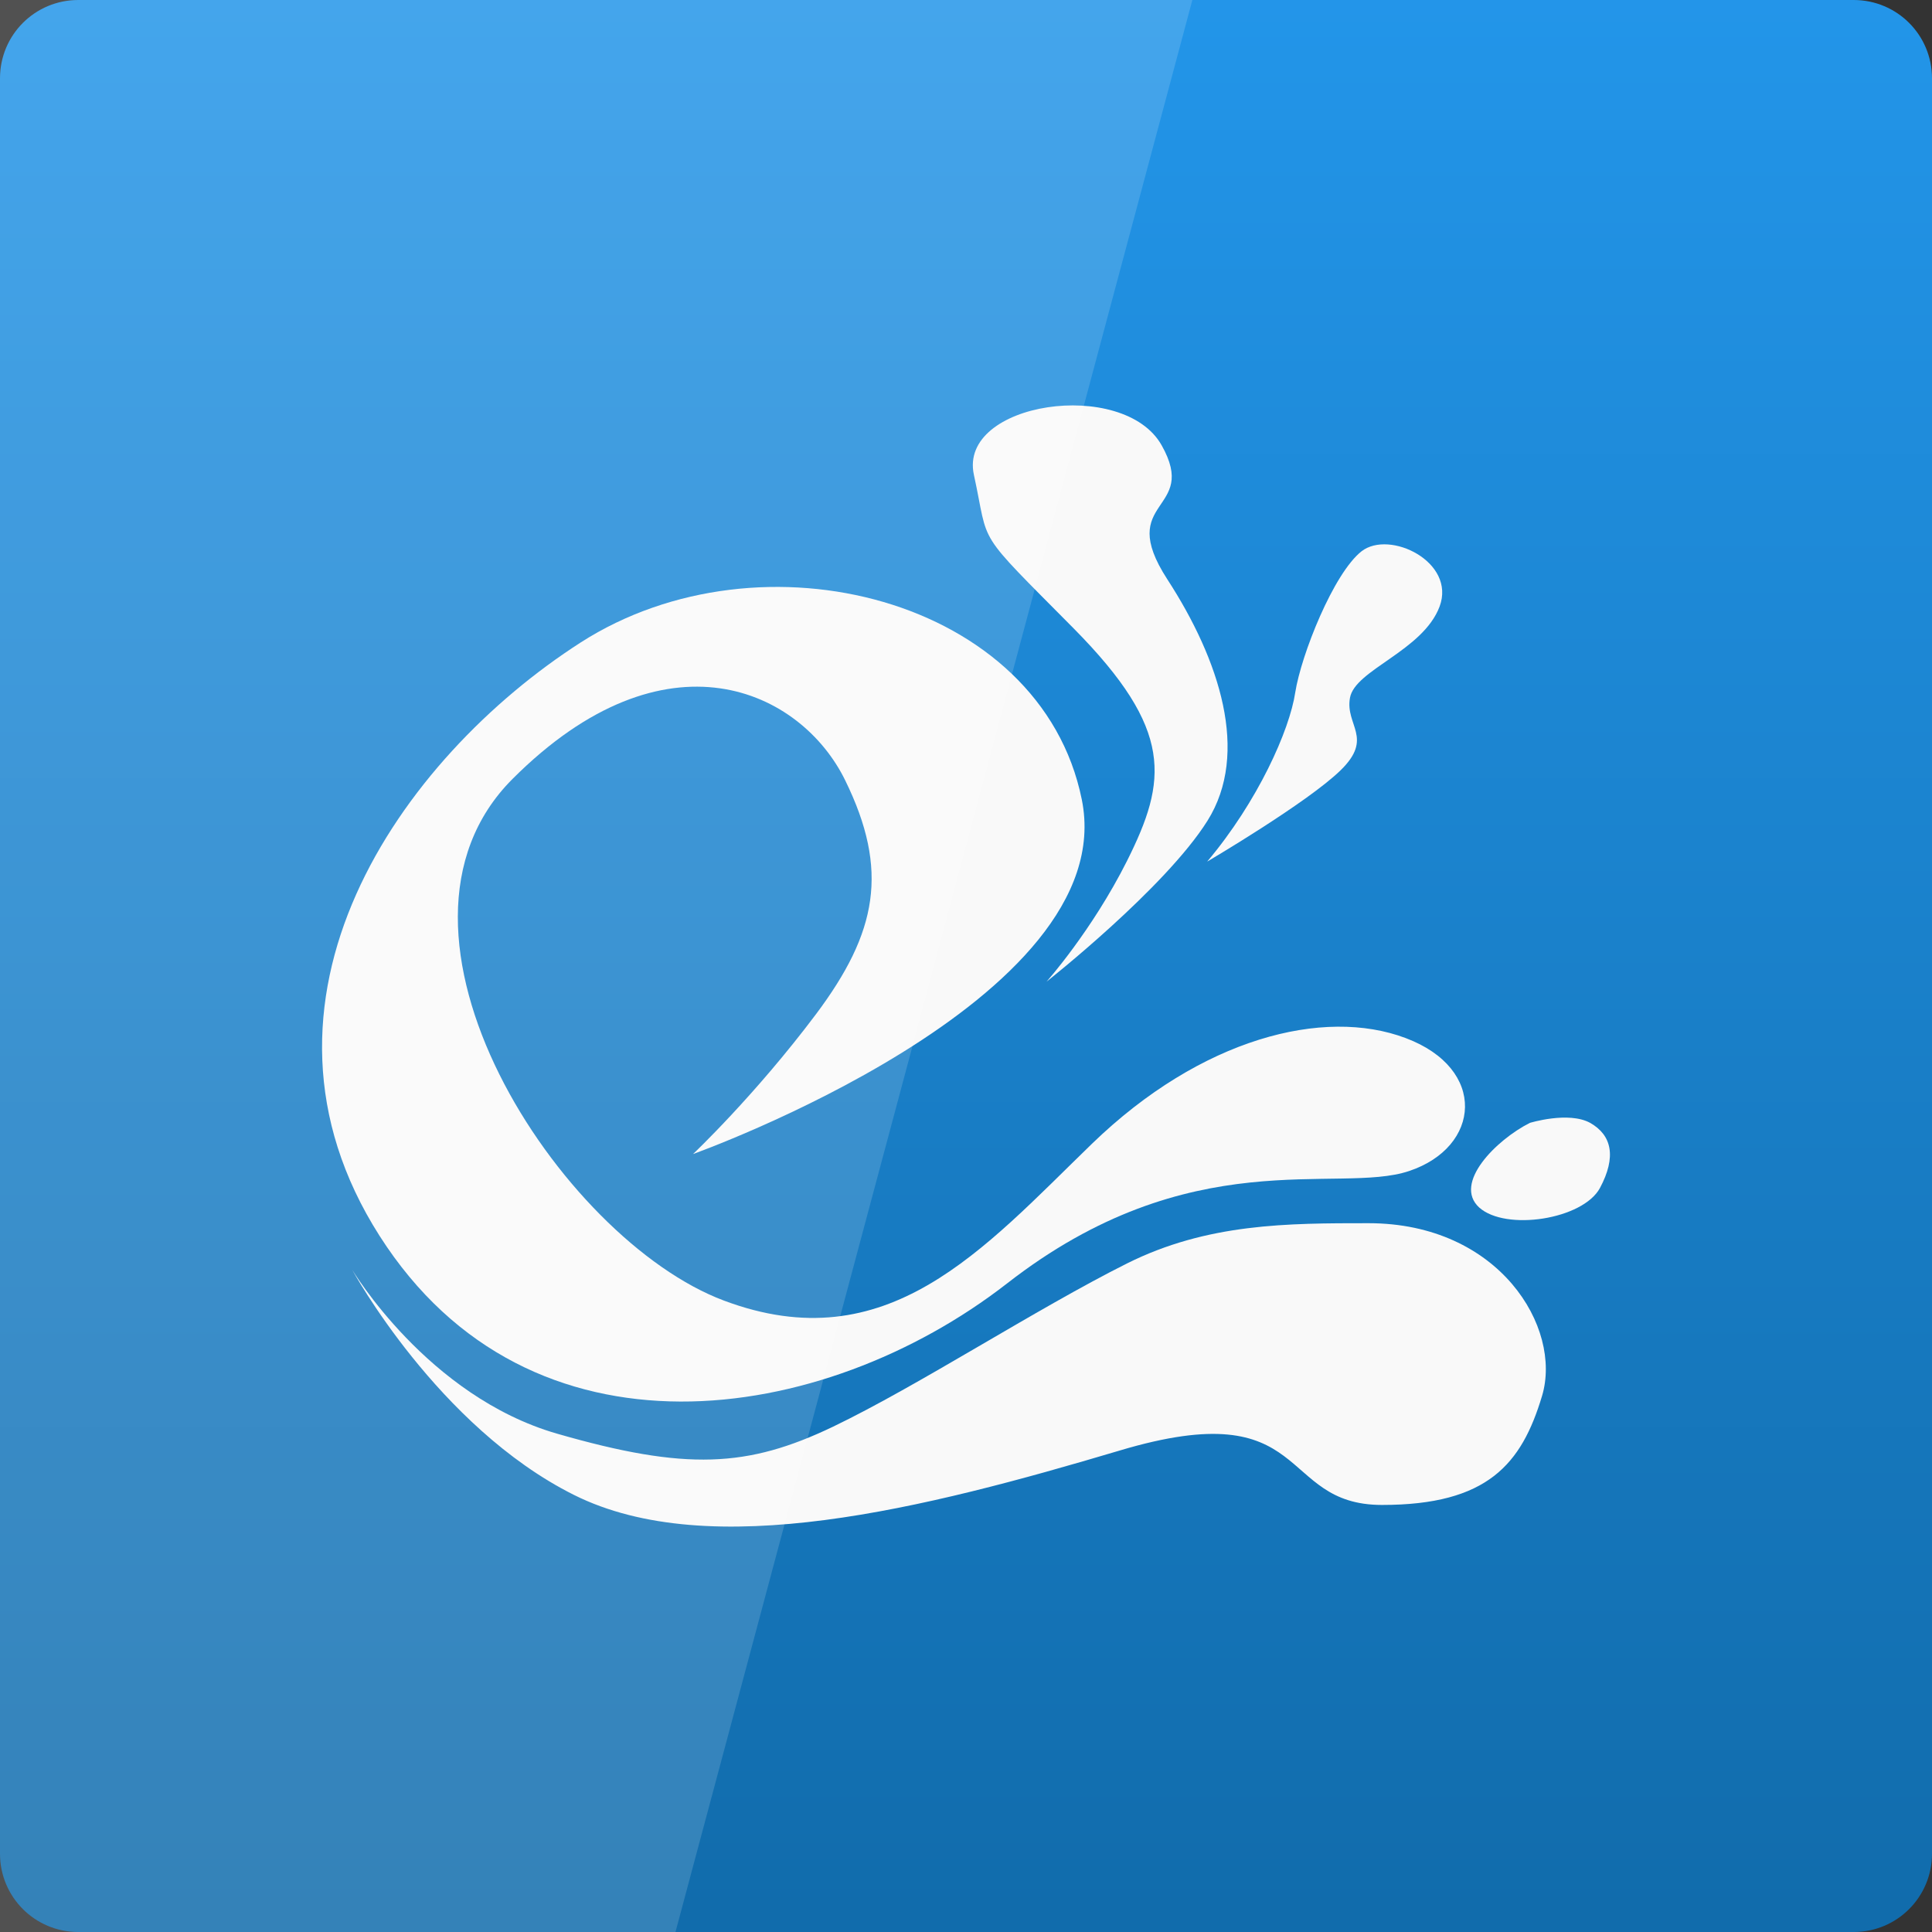 <svg width="24" xmlns="http://www.w3.org/2000/svg" height="24" viewBox="0 0 24 24" xmlns:xlink="http://www.w3.org/1999/xlink">
<rect x="0" y="0" width="24" height="24" fill="#333333" stroke="none"/>
<defs>
<linearGradient gradientTransform="matrix(.5 0 0 -.5 0 526.181)" id="linear0" y1="1053.158" y2="1004.847" gradientUnits="userSpaceOnUse" x2="0">
<stop offset="0" style="stop-color:#2396ea"/>
<stop offset="1" style="stop-color:#116cac"/>
</linearGradient>
</defs>
<path style="fill:url(#linear0)" d="M 0.973 24 L 23.027 24 C 23.566 24 24 23.566 24 23.027 L 24 0.973 C 24 0.434 23.566 0 23.027 0 L 0.973 0 C 0.434 0 0 0.434 0 0.973 L 0 23.027 C 0 23.566 0.434 24 0.973 24 Z "/>
<g style="fill:#f9f9f9">
<path d="M 8.609 14.336 C 8.609 14.336 13.949 12.43 13.438 9.93 C 12.93 7.43 9.457 6.543 7.215 7.98 C 4.969 9.422 2.852 12.43 4.715 15.352 C 6.578 18.273 10.219 17.723 12.508 15.945 C 14.793 14.164 16.617 14.844 17.504 14.547 C 18.395 14.25 18.48 13.277 17.461 12.895 C 16.445 12.512 14.922 12.895 13.566 14.207 C 12.211 15.52 11.023 16.918 8.992 16.156 C 6.961 15.395 4.461 11.582 6.367 9.676 C 8.273 7.77 9.953 8.574 10.5 9.695 C 11.047 10.812 10.898 11.582 10.137 12.598 C 9.375 13.613 8.609 14.336 8.609 14.336 Z "/>
<path d="M 4.375 15.773 C 4.375 15.773 5.309 17.344 6.918 17.809 C 8.527 18.273 9.289 18.23 10.348 17.723 C 11.406 17.215 12.875 16.258 14 15.695 C 15 15.195 16 15.195 17 15.195 C 18.625 15.195 19.41 16.492 19.156 17.34 C 18.902 18.188 18.48 18.695 17.168 18.695 C 15.852 18.695 16.32 17.297 13.906 18.02 C 11.492 18.738 8.824 19.418 7.129 18.57 C 5.434 17.723 4.375 15.773 4.375 15.773 Z "/>
<path d="M 13 12.195 C 13 12.195 13.562 11.566 14 10.695 C 14.5 9.695 14.586 9.07 13.34 7.809 C 12.09 6.547 12.297 6.809 12.098 5.898 C 11.902 4.992 13.957 4.691 14.43 5.531 C 14.902 6.367 13.848 6.188 14.5 7.195 C 15.152 8.199 15.527 9.355 15 10.195 C 14.473 11.035 13 12.195 13 12.195 Z "/>
<path d="M 19.004 13.949 C 18.586 14.16 18.047 14.699 18.375 15 C 18.707 15.297 19.664 15.148 19.875 14.758 C 20.082 14.371 20.023 14.102 19.754 13.949 C 19.484 13.801 19.004 13.949 19.004 13.949 Z "/>
<path d="M 14.996 10.703 C 15.625 9.957 16.02 9.07 16.09 8.602 C 16.164 8.133 16.566 7.121 16.914 6.848 C 17.262 6.578 18.09 6.98 17.883 7.535 C 17.676 8.086 16.832 8.32 16.77 8.668 C 16.707 9.012 17.07 9.164 16.652 9.57 C 16.238 9.973 14.996 10.703 14.996 10.703 Z "/>
</g>
<path style="fill:#fff;fill-opacity:.149" d="M 0 0 L 0 24 L 8.391 24 L 14.812 0 Z "/>
</svg>
